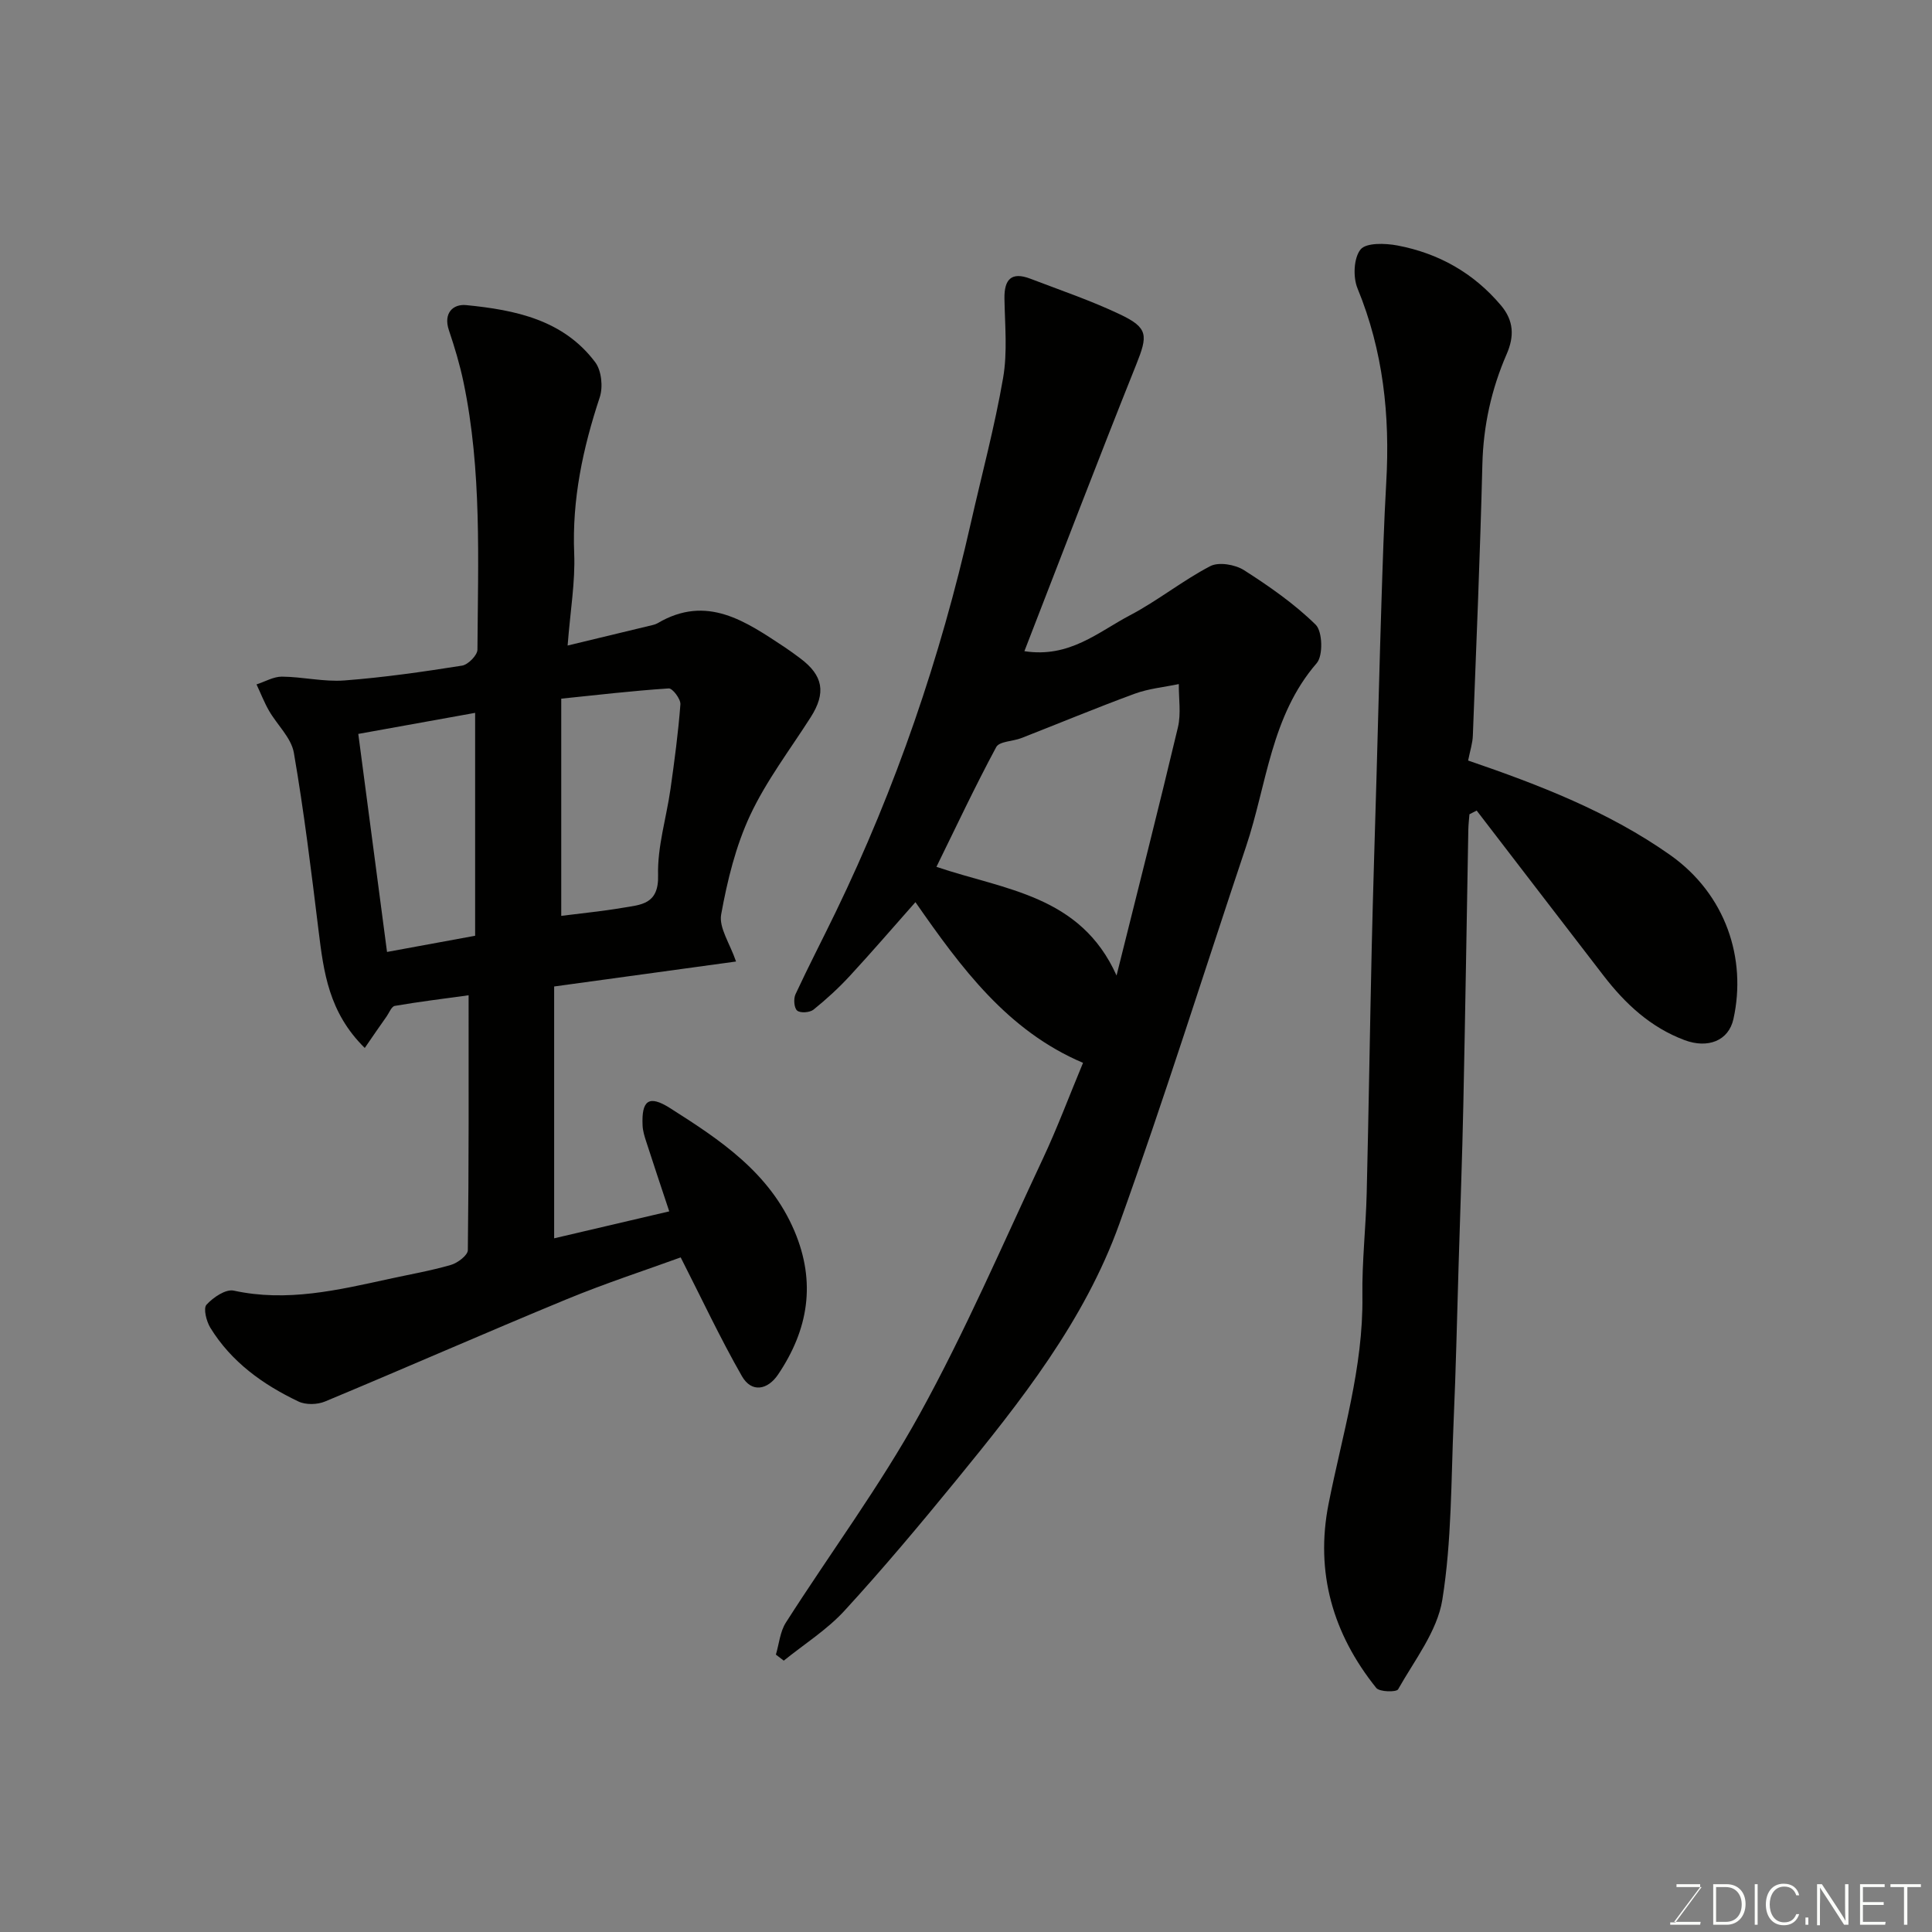 <svg enable-background="new 0 0 400 400" viewBox="0 0 400 400" xmlns="http://www.w3.org/2000/svg"><rect x="0" y="0" width="400" height="400" fill="#808080" stroke="none"/><path d="m75.52 216.97c-7.49-7.38-8.51-15.77-9.56-24.25-1.51-12.32-3.01-24.65-5.12-36.87-.54-3.1-3.45-5.76-5.14-8.69-1-1.74-1.73-3.64-2.59-5.46 1.76-.57 3.52-1.62 5.27-1.61 4.32.04 8.67 1.11 12.93.79 8.15-.62 16.27-1.79 24.36-3.07 1.25-.2 3.18-2.16 3.18-3.32.11-18.5.93-37.06-2.88-55.34-.76-3.65-1.84-7.25-3.03-10.78-1.19-3.54.85-5.47 3.58-5.2 10.14 1 20.13 3.03 26.73 11.85 1.29 1.73 1.63 5.11.92 7.24-3.49 10.53-5.75 21.12-5.29 32.33.24 5.87-.8 11.8-1.36 19.06 6.56-1.58 12.12-2.92 17.68-4.26.31-.08.63-.18.91-.34 10.25-6.07 18.29-.38 26.39 4.97 1.09.72 2.13 1.5 3.18 2.28 4.77 3.56 5.38 7.15 2.17 12.19-4.28 6.71-9.19 13.14-12.54 20.3-2.99 6.4-4.73 13.53-6 20.53-.5 2.75 1.8 6 3.08 9.75-12.19 1.67-24.59 3.38-37.66 5.17v52.14c7.7-1.8 15.49-3.63 23.83-5.58-1.74-5.25-3.29-9.85-4.78-14.48-.35-1.07-.69-2.19-.74-3.3-.24-5.21 1.29-6.38 5.65-3.62 10.41 6.6 20.67 13.38 25.8 25.49 4.51 10.65 2.85 20.42-3.39 29.68-2.16 3.21-5.49 3.86-7.5.34-4.48-7.83-8.31-16.02-12.67-24.58-6.96 2.54-15.46 5.3-23.69 8.7-16.72 6.9-33.27 14.19-49.96 21.14-1.59.66-3.99.72-5.5-.01-7.35-3.5-13.88-8.18-18.23-15.26-.82-1.34-1.49-4.01-.8-4.77 1.37-1.51 3.98-3.28 5.64-2.92 11.01 2.4 21.53-.1 32.11-2.41 4.29-.94 8.64-1.69 12.85-2.91 1.4-.4 3.49-1.99 3.51-3.05.22-17.46.16-34.93.16-52.78-5.39.74-10.36 1.35-15.28 2.2-.67.11-1.15 1.39-1.68 2.16-1.47 2.06-2.88 4.14-4.54 6.55zm40.68-27.35c4.37-.56 8.56-.96 12.71-1.67 3.76-.64 7.51-.66 7.34-6.74-.16-5.93 1.72-11.89 2.57-17.86.82-5.83 1.61-11.67 2.05-17.53.08-1.09-1.64-3.35-2.42-3.29-7.45.49-14.88 1.36-22.25 2.12zm-36.07 7.47c6.33-1.16 12.02-2.21 18.24-3.35 0-15.38 0-30.37 0-46.15-8.16 1.47-16.28 2.93-24.19 4.36 2.07 15.71 4 30.35 5.95 45.14z" fill="#010100"/><path d="m160.64 342.57c.66-2.22.86-4.74 2.06-6.62 9.21-14.44 19.49-28.27 27.73-43.22 9.42-17.09 17.17-35.12 25.48-52.82 2.96-6.3 5.4-12.85 8.32-19.86-15.62-6.63-25.17-19.58-34.7-33.27-4.65 5.26-9.03 10.34-13.58 15.27-2.32 2.51-4.87 4.85-7.53 6.99-.77.61-2.73.75-3.38.19-.64-.54-.78-2.44-.34-3.38 2.66-5.73 5.58-11.34 8.33-17.03 12.46-25.75 21.67-52.64 27.97-80.54 2.26-10 4.94-19.93 6.68-30.02.93-5.34.37-10.96.28-16.45-.06-3.98 1.44-5.6 5.35-4.11 6.22 2.38 12.56 4.53 18.56 7.38 5.92 2.81 5.78 4.37 3.37 10.41-7.86 19.61-15.39 39.35-23.15 59.33 9.33 1.45 15.29-3.98 21.82-7.41 5.76-3.02 10.91-7.2 16.67-10.2 1.76-.91 5.14-.33 6.97.83 5.24 3.35 10.44 6.97 14.85 11.3 1.42 1.4 1.56 6.4.21 7.96-9.49 10.96-10.31 25.08-14.61 37.91-8.73 26.06-16.95 52.31-26.25 78.17-7.22 20.1-20.43 36.76-33.79 53.11-7.49 9.16-15.1 18.25-23.1 26.97-3.64 3.97-8.36 6.94-12.59 10.36-.55-.42-1.09-.83-1.63-1.25zm70.53-140.6c4.52-18.14 8.75-34.74 12.71-51.4.67-2.83.15-5.95.18-8.94-3.05.64-6.22.93-9.11 1.99-7.9 2.9-15.67 6.14-23.51 9.2-1.74.68-4.53.65-5.18 1.85-4.37 8.12-8.29 16.47-12.38 24.8 14.16 4.8 29.82 5.84 37.29 22.5z" fill="#010100"/><path d="m303.96 157.46c14.82 5.07 29.11 10.61 41.76 19.51 11.66 8.2 15.92 21.58 13.17 34-1.01 4.56-5.34 6.16-10.11 4.38-7.06-2.64-12.29-7.53-16.78-13.35-8.78-11.38-17.51-22.79-26.27-34.18-.5.26-1 .51-1.5.77-.08 1.06-.21 2.13-.23 3.19-.34 18.93-.63 37.86-1.03 56.8-.23 11.1-.65 22.2-.98 33.3-.33 10.77-.55 21.54-1.03 32.3-.54 12.37-.39 24.87-2.34 37.03-1.05 6.53-5.76 12.51-9.16 18.55-.35.61-3.84.55-4.52-.29-8.98-11.18-12.68-23.92-9.87-38.13 2.82-14.26 7.2-28.22 7-43.01-.1-7.09.72-14.2.89-21.3.41-16.93.66-33.86 1.04-50.8.27-11.77.65-23.53.99-35.3.34-11.93.63-23.87 1.01-35.8.27-8.44.53-16.87 1.01-25.3.79-13.8-.63-27.19-5.95-40.12-.96-2.33-.8-6.29.63-8.06 1.15-1.43 5.1-1.3 7.61-.83 8.53 1.61 15.79 5.68 21.47 12.42 2.66 3.16 2.77 6.4 1.17 10.07-3.16 7.26-4.83 14.82-5.03 22.82-.47 18.7-1.25 37.4-1.97 56.1-.04 1.6-.57 3.17-.98 5.23z" fill="#010100"/><g fill="#fbfcfa"><path d="m346.9 398 5.4-7.3h-5.2v-.6h4.9v.6l-5.4 7.2h5.5l-.1.6h-6.2v-.5z"/><path d="m354.7 390.1h2.8c2.3 0 3.9 1.6 3.9 4.1s-1.6 4.3-3.9 4.3h-2.8zm.6 7.8h2c2.2 0 3.3-1.6 3.3-3.6 0-1.8-1-3.6-3.3-3.6h-2z"/><path d="m363.9 390.1v8.4h-.6v-8.4z"/><path d="m372.5 396.3c-.4 1.3-1.4 2.3-3.2 2.3-2.4 0-3.7-1.9-3.7-4.3 0-2.3 1.2-4.3 3.7-4.3 1.8 0 2.9 1 3.2 2.4h-.6c-.4-1.1-1.1-1.8-2.5-1.8-2.1 0-3 1.9-3 3.7s.9 3.7 3 3.7c1.4 0 2.1-.7 2.5-1.7z"/><path d="m373.8 398.5v-1.5h.6v1.5z"/><path d="m376.2 398.5v-8.4h1c1.3 2 4.4 6.6 4.9 7.6-.1-1.2-.1-2.4-.1-3.8v-3.8h.7v8.4h-.9c-1.2-1.9-4.4-6.8-5-7.7.1 1.1 0 2.3 0 3.9v3.9h-.6z"/><path d="m390 394.4h-4.3v3.5h4.7l-.1.6h-5.2v-8.4h5.1v.6h-4.5v3.1h4.3z"/><path d="m394.2 390.7h-2.8v-.6h6.3v.6h-2.8v7.8h-.7z"/></g></svg>